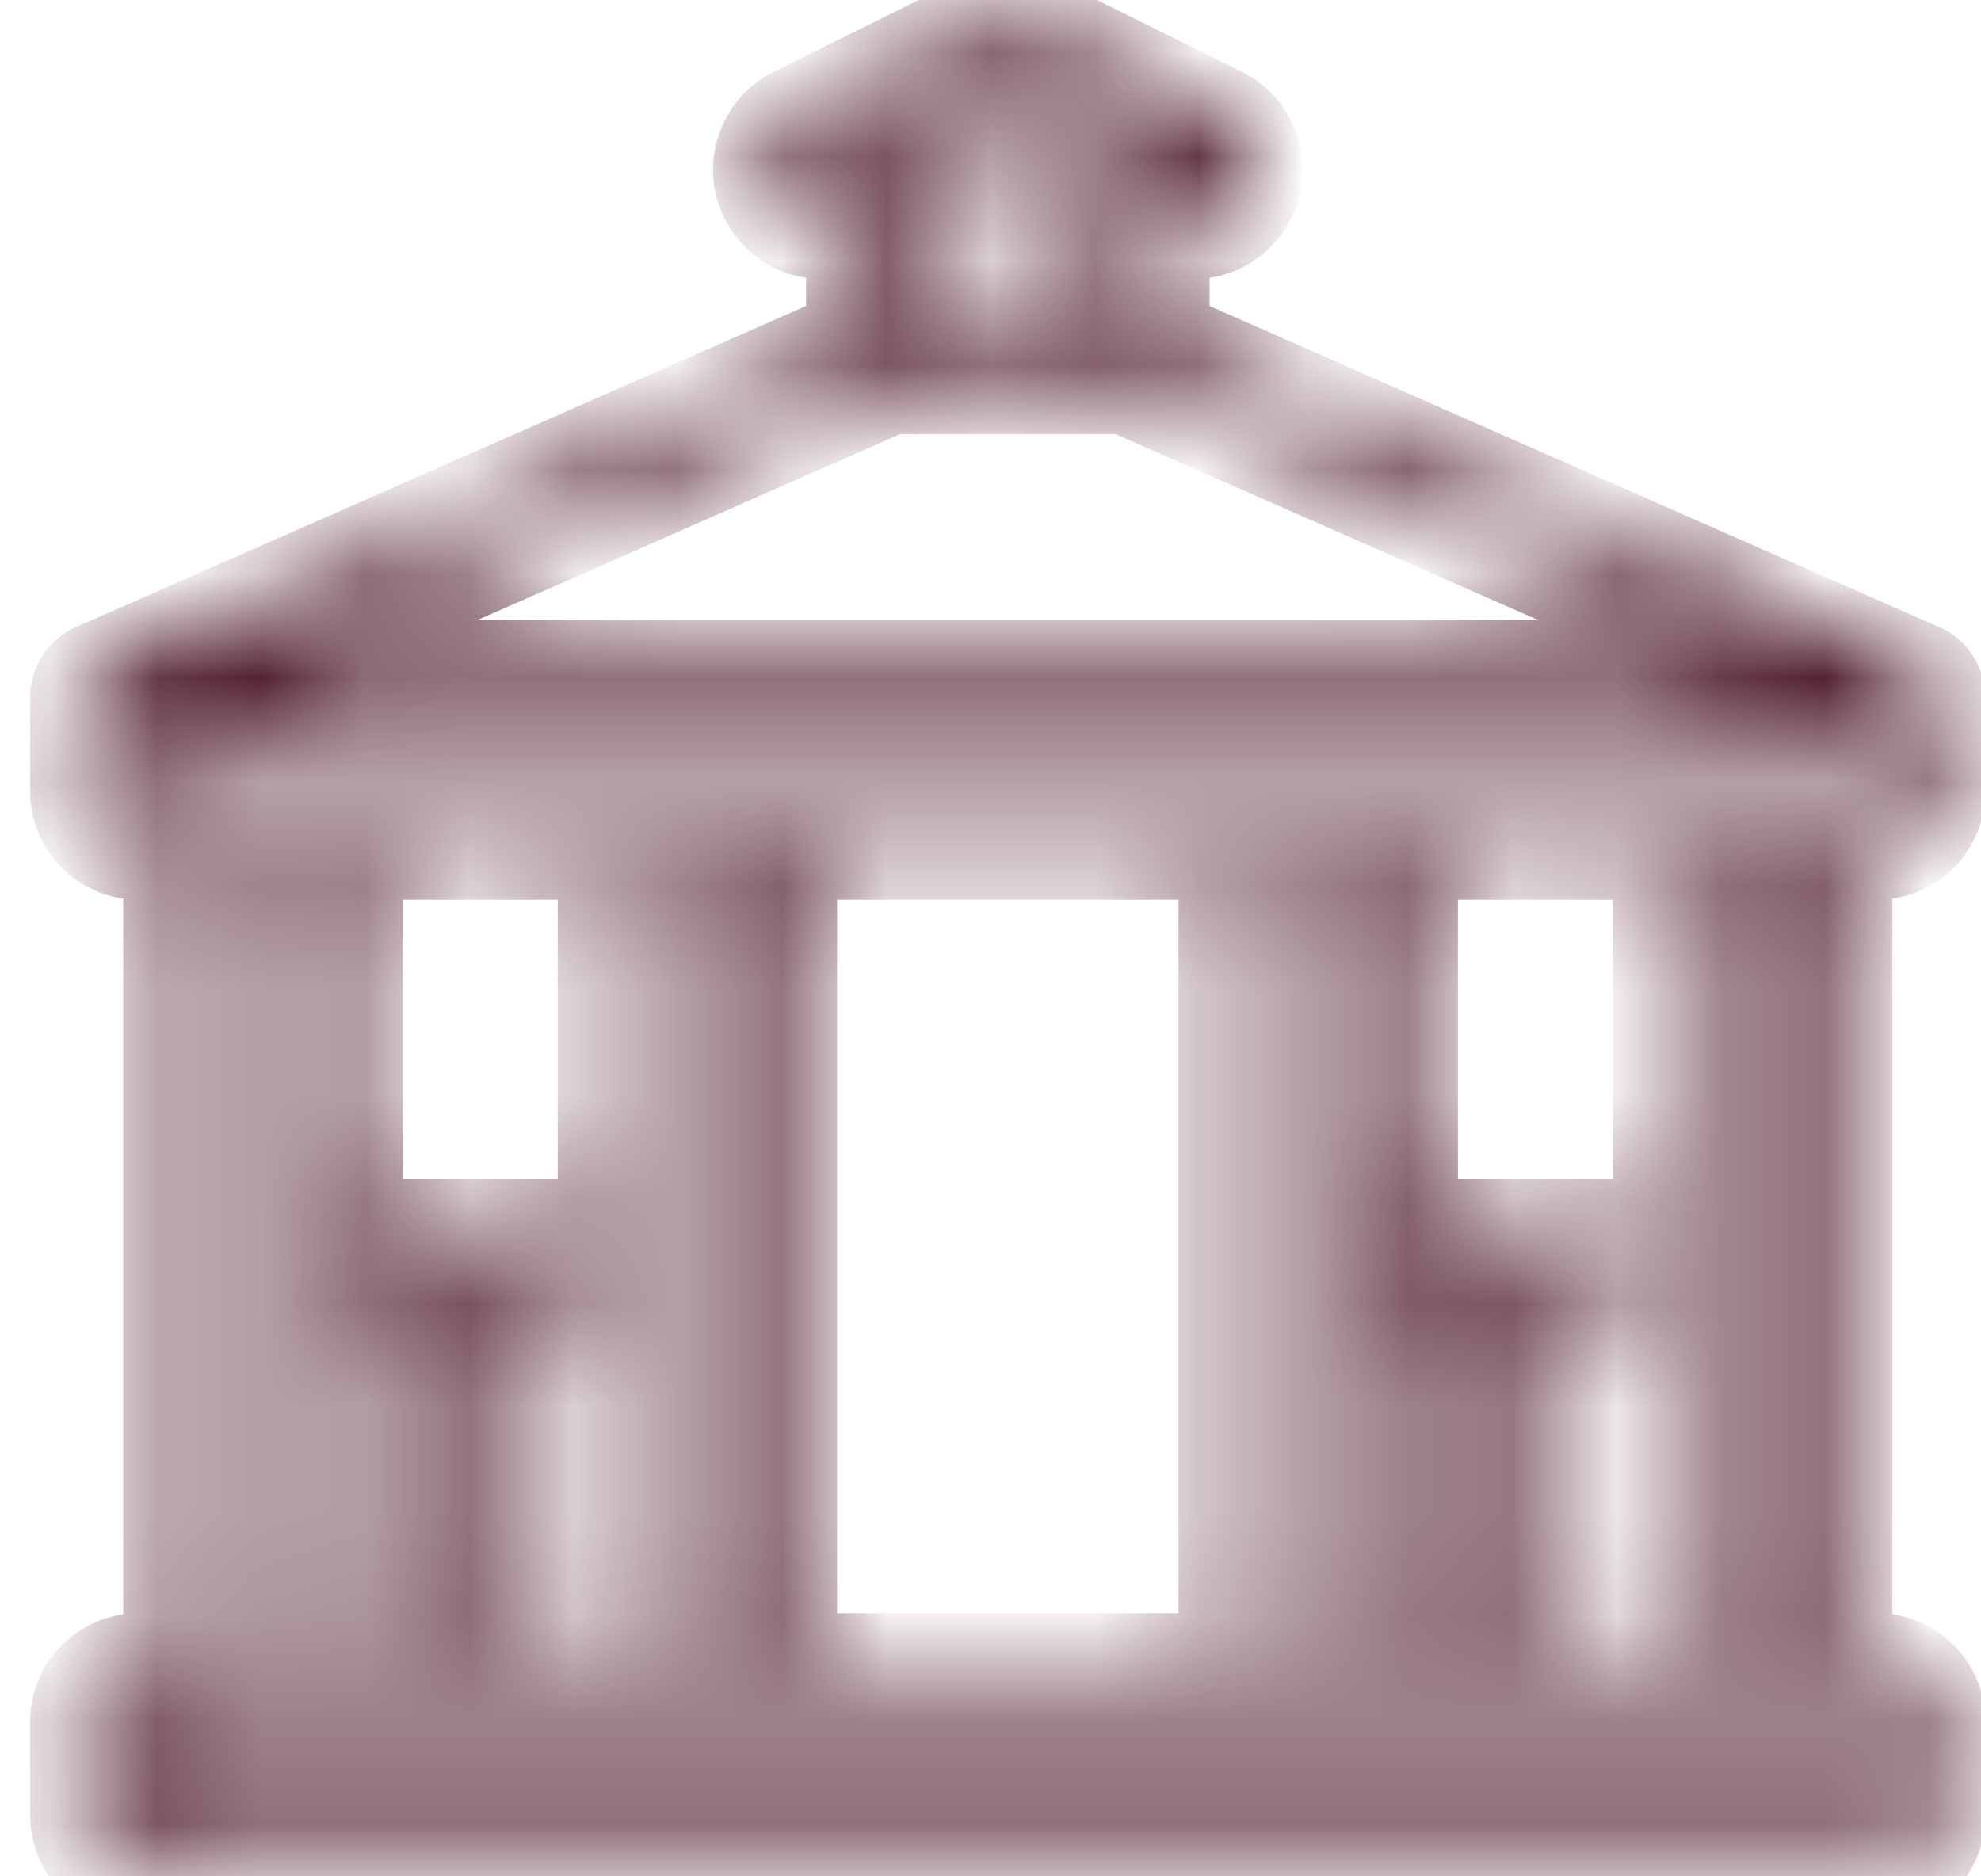 <svg width="19" height="18" viewBox="0 0 19 18" fill="none" xmlns="http://www.w3.org/2000/svg">
<mask id="path-1-inside-1_52_598" fill="white">
<path d="M18.418 6.423H18.413L11.154 3.227V2.23H11.441C11.578 2.231 11.71 2.185 11.817 2.101C11.924 2.017 11.999 1.899 12.031 1.766C12.062 1.634 12.047 1.494 11.989 1.371C11.931 1.248 11.833 1.148 11.711 1.088L9.936 0.209C9.852 0.168 9.76 0.146 9.666 0.146C9.572 0.146 9.48 0.168 9.396 0.209L7.621 1.088C7.499 1.148 7.401 1.248 7.343 1.371C7.285 1.494 7.27 1.634 7.301 1.766C7.333 1.899 7.408 2.017 7.515 2.101C7.622 2.185 7.754 2.231 7.891 2.23H8.178V3.227L0.918 6.421H0.914C0.86 6.444 0.815 6.482 0.783 6.531C0.752 6.58 0.735 6.637 0.736 6.695V7.588C0.736 7.746 0.798 7.897 0.91 8.009C1.022 8.121 1.173 8.184 1.331 8.184H1.629V15.923H1.331C1.173 15.923 1.022 15.986 0.91 16.098C0.798 16.209 0.736 16.361 0.736 16.519V17.412C0.736 17.57 0.798 17.721 0.91 17.833C1.022 17.944 1.173 18.007 1.331 18.007H18.001C18.159 18.007 18.31 17.944 18.422 17.833C18.534 17.721 18.596 17.57 18.596 17.412V16.519C18.596 16.361 18.534 16.209 18.422 16.098C18.31 15.986 18.159 15.923 18.001 15.923H17.703V8.184H18.001C18.159 8.184 18.31 8.121 18.422 8.009C18.534 7.897 18.596 7.746 18.596 7.588V6.695C18.596 6.637 18.579 6.581 18.547 6.533C18.516 6.484 18.471 6.446 18.418 6.423ZM10.794 3.718L16.883 6.397H2.449L8.538 3.718H10.794ZM7.885 1.621L9.671 0.743L11.446 1.621L11.441 1.635L7.885 1.621ZM10.559 2.23V3.123H8.773V2.23H10.559ZM2.224 8.184H2.819V15.923H2.224V8.184ZM15.024 15.923V12.351H15.917V15.923H15.024ZM13.536 12.351H14.429V15.923H13.536V12.351ZM15.917 11.756H13.536V8.184H15.917V11.756ZM12.941 15.923H12.345V8.184H12.941V15.923ZM11.75 15.923H7.582V8.184H11.75V15.923ZM6.987 15.923H6.391V8.184H6.987V15.923ZM3.415 12.351H4.308V15.923H3.415V12.351ZM4.903 12.351H5.796V15.923H4.903V12.351ZM5.796 11.756H3.415V8.184H5.796V11.756ZM18.001 17.412H1.331V16.519H18.001V17.412ZM17.108 15.923H16.513V8.184H17.108V15.923ZM1.331 7.588V6.993H18.001V7.588H1.331Z"/>
</mask>
<path d="M18.418 6.423H18.413L11.154 3.227V2.23H11.441C11.578 2.231 11.71 2.185 11.817 2.101C11.924 2.017 11.999 1.899 12.031 1.766C12.062 1.634 12.047 1.494 11.989 1.371C11.931 1.248 11.833 1.148 11.711 1.088L9.936 0.209C9.852 0.168 9.76 0.146 9.666 0.146C9.572 0.146 9.48 0.168 9.396 0.209L7.621 1.088C7.499 1.148 7.401 1.248 7.343 1.371C7.285 1.494 7.27 1.634 7.301 1.766C7.333 1.899 7.408 2.017 7.515 2.101C7.622 2.185 7.754 2.231 7.891 2.23H8.178V3.227L0.918 6.421H0.914C0.86 6.444 0.815 6.482 0.783 6.531C0.752 6.58 0.735 6.637 0.736 6.695V7.588C0.736 7.746 0.798 7.897 0.91 8.009C1.022 8.121 1.173 8.184 1.331 8.184H1.629V15.923H1.331C1.173 15.923 1.022 15.986 0.91 16.098C0.798 16.209 0.736 16.361 0.736 16.519V17.412C0.736 17.57 0.798 17.721 0.91 17.833C1.022 17.944 1.173 18.007 1.331 18.007H18.001C18.159 18.007 18.31 17.944 18.422 17.833C18.534 17.721 18.596 17.57 18.596 17.412V16.519C18.596 16.361 18.534 16.209 18.422 16.098C18.31 15.986 18.159 15.923 18.001 15.923H17.703V8.184H18.001C18.159 8.184 18.31 8.121 18.422 8.009C18.534 7.897 18.596 7.746 18.596 7.588V6.695C18.596 6.637 18.579 6.581 18.547 6.533C18.516 6.484 18.471 6.446 18.418 6.423ZM10.794 3.718L16.883 6.397H2.449L8.538 3.718H10.794ZM7.885 1.621L9.671 0.743L11.446 1.621L11.441 1.635L7.885 1.621ZM10.559 2.23V3.123H8.773V2.23H10.559ZM2.224 8.184H2.819V15.923H2.224V8.184ZM15.024 15.923V12.351H15.917V15.923H15.024ZM13.536 12.351H14.429V15.923H13.536V12.351ZM15.917 11.756H13.536V8.184H15.917V11.756ZM12.941 15.923H12.345V8.184H12.941V15.923ZM11.75 15.923H7.582V8.184H11.75V15.923ZM6.987 15.923H6.391V8.184H6.987V15.923ZM3.415 12.351H4.308V15.923H3.415V12.351ZM4.903 12.351H5.796V15.923H4.903V12.351ZM5.796 11.756H3.415V8.184H5.796V11.756ZM18.001 17.412H1.331V16.519H18.001V17.412ZM17.108 15.923H16.513V8.184H17.108V15.923ZM1.331 7.588V6.993H18.001V7.588H1.331Z" fill="#471224" stroke="#471224" stroke-width="0.894" mask="url(#path-1-inside-1_52_598)"/>
</svg>
